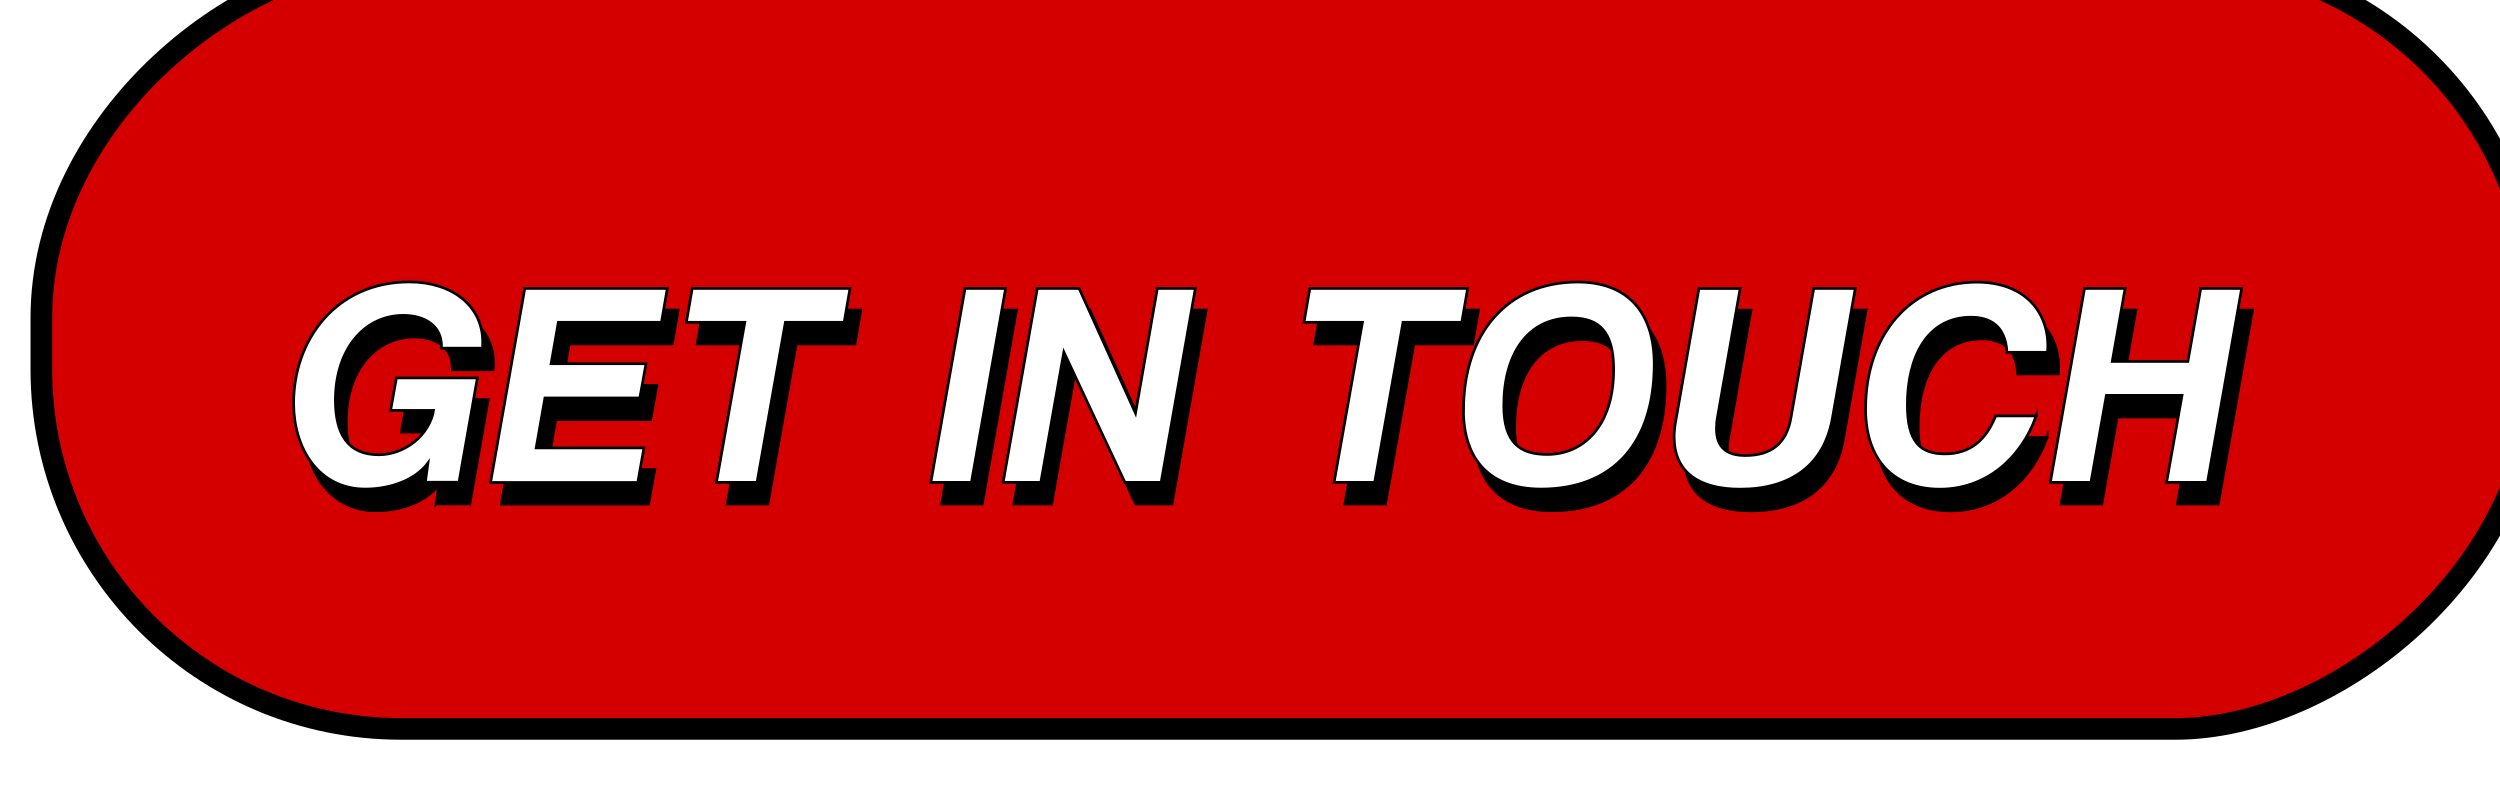<?xml version="1.0" encoding="UTF-8"?><svg id="Layer_1" xmlns="http://www.w3.org/2000/svg" xmlns:xlink="http://www.w3.org/1999/xlink" viewBox="0 0 231 73"><defs><filter id="drop-shadow-16" filterUnits="userSpaceOnUse"><feOffset dx="4" dy="4"/><feGaussianBlur result="blur" stdDeviation="0"/><feFlood flood-color="#000" flood-opacity="1"/><feComposite in2="blur" operator="in"/><feComposite in="SourceGraphic"/></filter></defs><rect x="79.45" y="-79.46" width="71.19" height="230.44" rx="33.22" ry="33.22" transform="translate(79.28 150.8) rotate(-90)" style="fill:#d40000; filter:url(#drop-shadow-16); stroke:#000; stroke-miterlimit:10; stroke-width:2px;"/><g><g><path d="M40.3,46.57l.24-1.78c-1.13,1.51-3.35,2.4-5.8,2.4-4.29,0-6.61-3.73-6.61-7.94,0-5.86,3.94-11.2,10.69-11.2,4.02,0,6.78,2.27,6.78,5.53,0,.19,0,.4-.03,.59h-3.78v-.22c0-1.84-1.54-2.81-3.51-2.81-3.64,0-6.29,3.16-6.29,7.83,0,3.08,1.11,5.05,4,5.05,2.46,0,4.7-1.86,5.07-4.1h-3.97l.54-3h7.48l-1.7,9.64h-3.1Z" style="stroke:#000; stroke-miterlimit:10; stroke-width:.25px;"/><path d="M46.33,46.57l3.16-17.92h13.17l-.54,3.13h-9.53l-.67,3.83h8.77l-.57,3.16h-8.77l-.81,4.62h9.96l-.57,3.19h-13.6Z" style="stroke:#000; stroke-miterlimit:10; stroke-width:.25px;"/><path d="M67.2,46.57l2.62-14.79h-5.4l.54-3.13h14.58l-.54,3.13h-5.43l-2.62,14.79h-3.75Z" style="stroke:#000; stroke-miterlimit:10; stroke-width:.25px;"/><path d="M87.01,46.57l3.16-17.92h3.75l-3.16,17.92h-3.75Z" style="stroke:#000; stroke-miterlimit:10; stroke-width:.25px;"/><path d="M104.94,46.57l-5.64-12.04-2.13,12.04h-3.48l3.16-17.92h3.86l5.21,11.53,2.02-11.53h3.51l-3.16,17.92h-3.35Z" style="stroke:#000; stroke-miterlimit:10; stroke-width:.25px;"/><path d="M124.27,46.57l2.62-14.79h-5.4l.54-3.13h14.58l-.54,3.13h-5.43l-2.62,14.79h-3.75Z" style="stroke:#000; stroke-miterlimit:10; stroke-width:.25px;"/><path d="M136.23,39.88c0-6.99,3.97-11.82,10.55-11.82,4.64,0,7.07,2.83,7.07,7.58,0,7.26-3.78,11.55-10.45,11.55-4.67,0-7.18-2.65-7.18-7.32Zm13.87-3.75c0-3.51-1.35-4.75-3.91-4.75-3.97,0-6.24,3.24-6.24,8.1,0,3.4,1.46,4.51,4.02,4.51,3.24,0,6.13-2.51,6.13-7.86Z" style="stroke:#000; stroke-miterlimit:10; stroke-width:.25px;"/><path d="M168.6,28.65h3.83l-2.11,11.96c-.76,4.35-3.83,6.59-8.53,6.59-3.81,0-6.1-1.57-6.1-4.83,0-.46,.05-1,.16-1.54l2.13-12.17h3.81l-2.08,11.82c-.08,.41-.11,.78-.11,1.13,0,1.75,.97,2.48,2.67,2.48,2.4,0,3.81-1.13,4.21-3.48l2.11-11.96Z" style="stroke:#000; stroke-miterlimit:10; stroke-width:.25px;"/><path d="M189.15,40.42c-1.46,4.08-4.75,6.78-8.91,6.78s-6.86-2.59-6.86-7.42c0-6.91,4.21-11.71,10.28-11.71,4.24,0,6.56,2.56,6.56,5.91,0,.19-.03,.38-.03,.57h-3.75c-.13-2.43-1.54-3.24-3.32-3.24-4.02,0-5.88,3.62-5.88,8.1,0,3.35,1.13,4.53,3.46,4.53s3.81-1.27,4.7-3.51h3.75Z" style="stroke:#000; stroke-miterlimit:10; stroke-width:.25px;"/><path d="M201.19,46.57l1.43-8.04h-6.99l-1.43,8.04h-3.75l3.16-17.92h3.75l-1.19,6.75h6.99l1.19-6.75h3.78l-3.16,17.92h-3.78Z" style="stroke:#000; stroke-miterlimit:10; stroke-width:.25px;"/></g><g><path d="M39.3,44.57l.24-1.78c-1.13,1.51-3.35,2.4-5.8,2.4-4.29,0-6.61-3.73-6.61-7.94,0-5.86,3.94-11.2,10.69-11.2,4.02,0,6.78,2.27,6.78,5.53,0,.19,0,.4-.03,.59h-3.78v-.22c0-1.84-1.54-2.81-3.51-2.81-3.64,0-6.29,3.16-6.29,7.83,0,3.08,1.11,5.05,4,5.05,2.46,0,4.7-1.86,5.07-4.1h-3.97l.54-3h7.48l-1.7,9.64h-3.1Z" style="fill:#fff; stroke:#000; stroke-miterlimit:10; stroke-width:.25px;"/><path d="M45.33,44.57l3.16-17.92h13.17l-.54,3.13h-9.53l-.67,3.83h8.77l-.57,3.16h-8.77l-.81,4.62h9.96l-.57,3.19h-13.6Z" style="fill:#fff; stroke:#000; stroke-miterlimit:10; stroke-width:.25px;"/><path d="M66.2,44.57l2.62-14.79h-5.4l.54-3.13h14.58l-.54,3.13h-5.43l-2.62,14.79h-3.75Z" style="fill:#fff; stroke:#000; stroke-miterlimit:10; stroke-width:.25px;"/><path d="M86.01,44.57l3.16-17.92h3.75l-3.16,17.92h-3.75Z" style="fill:#fff; stroke:#000; stroke-miterlimit:10; stroke-width:.25px;"/><path d="M103.94,44.57l-5.64-12.04-2.13,12.04h-3.48l3.16-17.92h3.86l5.21,11.53,2.02-11.53h3.51l-3.16,17.92h-3.35Z" style="fill:#fff; stroke:#000; stroke-miterlimit:10; stroke-width:.25px;"/><path d="M123.27,44.57l2.62-14.79h-5.4l.54-3.13h14.58l-.54,3.13h-5.43l-2.62,14.79h-3.75Z" style="fill:#fff; stroke:#000; stroke-miterlimit:10; stroke-width:.25px;"/><path d="M135.23,37.88c0-6.99,3.97-11.82,10.55-11.82,4.64,0,7.07,2.83,7.07,7.58,0,7.26-3.78,11.55-10.45,11.55-4.67,0-7.18-2.65-7.18-7.32Zm13.87-3.75c0-3.51-1.35-4.75-3.91-4.75-3.97,0-6.24,3.24-6.24,8.1,0,3.4,1.46,4.51,4.02,4.51,3.24,0,6.13-2.51,6.13-7.86Z" style="fill:#fff; stroke:#000; stroke-miterlimit:10; stroke-width:.25px;"/><path d="M167.6,26.65h3.83l-2.11,11.96c-.76,4.35-3.83,6.59-8.53,6.59-3.81,0-6.1-1.57-6.1-4.83,0-.46,.05-1,.16-1.54l2.13-12.17h3.81l-2.08,11.82c-.08,.41-.11,.78-.11,1.13,0,1.75,.97,2.48,2.67,2.48,2.4,0,3.81-1.13,4.21-3.48l2.11-11.96Z" style="fill:#fff; stroke:#000; stroke-miterlimit:10; stroke-width:.25px;"/><path d="M188.15,38.42c-1.46,4.08-4.75,6.78-8.91,6.78s-6.86-2.59-6.86-7.42c0-6.91,4.21-11.71,10.28-11.71,4.24,0,6.56,2.56,6.56,5.91,0,.19-.03,.38-.03,.57h-3.75c-.13-2.43-1.54-3.24-3.32-3.24-4.02,0-5.88,3.62-5.88,8.1,0,3.35,1.13,4.53,3.46,4.53s3.81-1.27,4.7-3.51h3.75Z" style="fill:#fff; stroke:#000; stroke-miterlimit:10; stroke-width:.25px;"/><path d="M200.19,44.57l1.43-8.04h-6.99l-1.43,8.04h-3.75l3.16-17.92h3.75l-1.19,6.75h6.99l1.19-6.75h3.78l-3.16,17.92h-3.78Z" style="fill:#fff; stroke:#000; stroke-miterlimit:10; stroke-width:.25px;"/></g></g></svg>